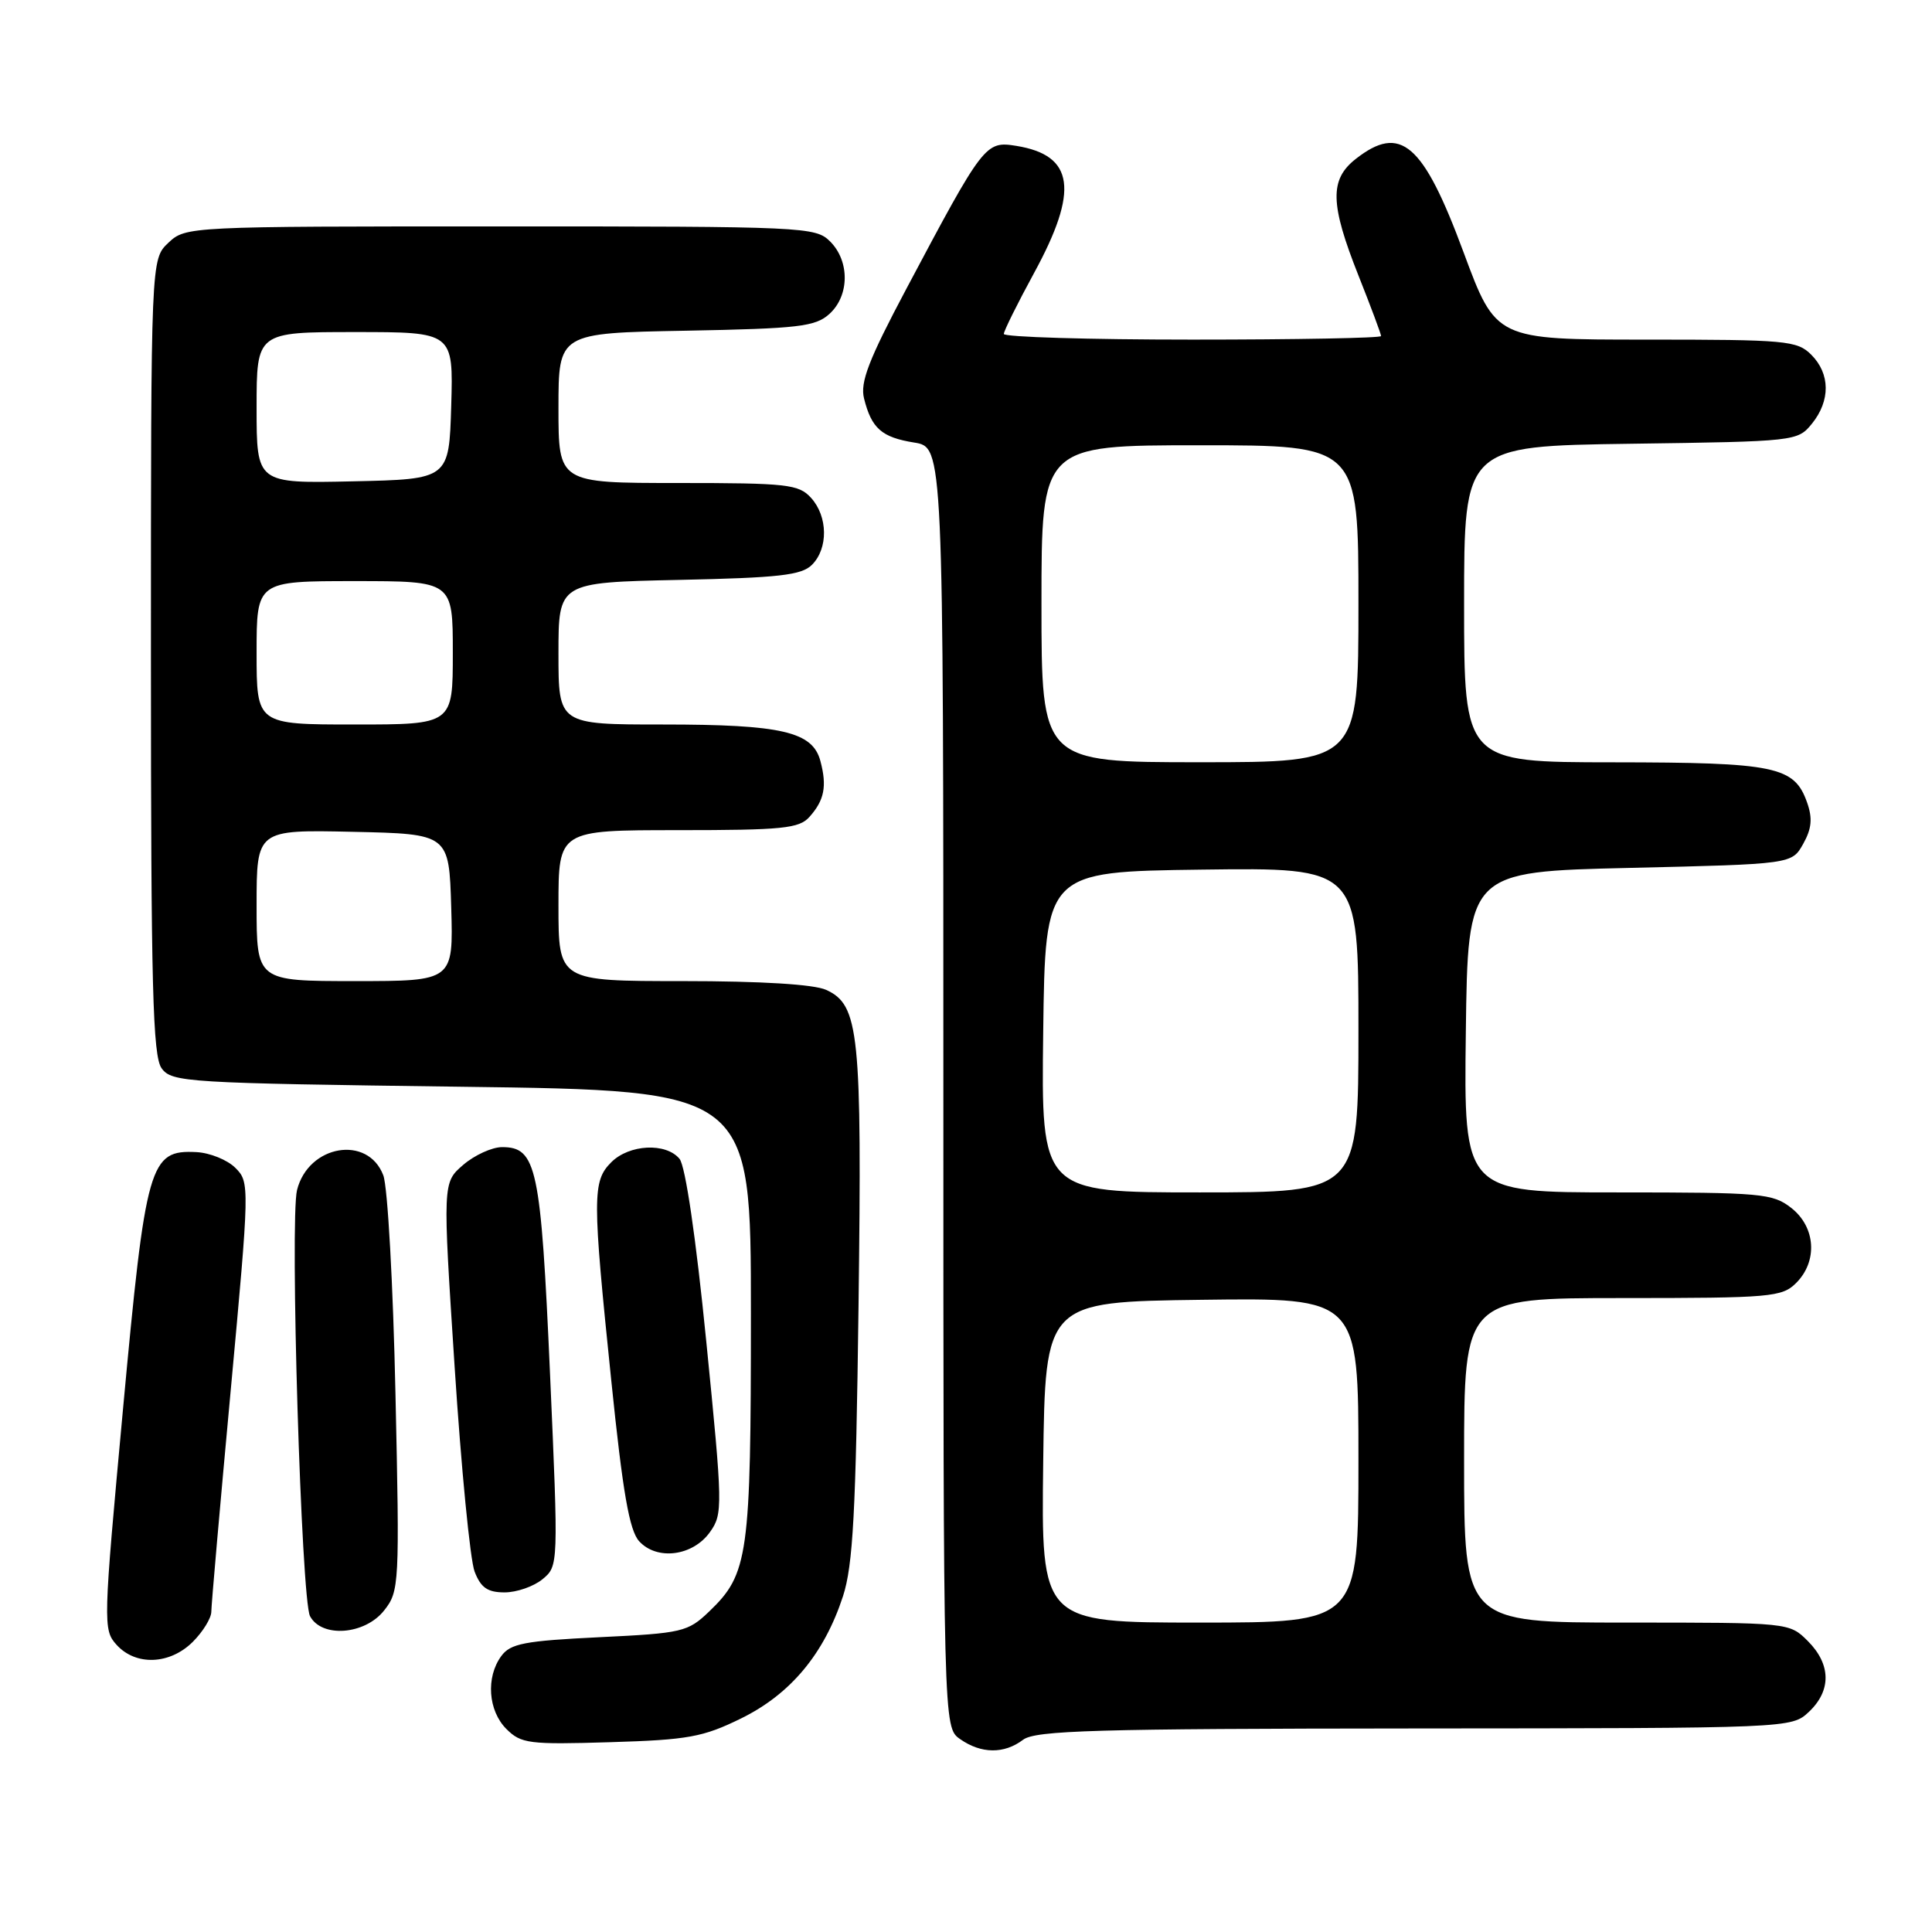 <?xml version="1.0" encoding="UTF-8" standalone="no"?>
<!DOCTYPE svg PUBLIC "-//W3C//DTD SVG 1.1//EN" "http://www.w3.org/Graphics/SVG/1.1/DTD/svg11.dtd" >
<svg xmlns="http://www.w3.org/2000/svg" xmlns:xlink="http://www.w3.org/1999/xlink" version="1.1" viewBox="0 0 256 256">
 <g >
 <path fill="currentColor"
d=" M 135.56 230.53 C 137.20 229.29 145.11 229.06 187.44 229.03 C 237.31 229.00 237.37 229.00 239.69 226.83 C 242.68 224.01 242.63 220.54 239.55 217.45 C 237.09 215.00 237.09 215.00 215.55 215.00 C 194.00 215.00 194.00 215.00 194.00 193.50 C 194.00 172.00 194.00 172.00 215.00 172.00 C 234.67 172.00 236.13 171.87 238.00 170.00 C 240.88 167.12 240.59 162.61 237.37 160.07 C 234.90 158.13 233.45 158.00 214.35 158.00 C 193.96 158.00 193.96 158.00 194.23 136.75 C 194.50 115.50 194.50 115.50 215.96 115.00 C 237.43 114.50 237.43 114.50 238.93 111.82 C 240.06 109.81 240.19 108.43 239.45 106.34 C 237.76 101.54 235.29 101.03 213.75 101.01 C 194.00 101.00 194.00 101.00 194.00 80.05 C 194.00 59.11 194.00 59.11 216.09 58.80 C 237.93 58.50 238.20 58.47 240.09 56.14 C 242.56 53.09 242.52 49.52 240.00 47.00 C 238.13 45.13 236.67 45.00 218.11 45.00 C 198.22 45.00 198.22 45.00 193.93 33.43 C 188.57 18.96 185.59 16.39 179.63 21.07 C 176.16 23.80 176.24 27.03 180.00 36.50 C 181.65 40.65 183.00 44.27 183.00 44.53 C 183.00 44.79 171.75 45.00 158.00 45.00 C 144.25 45.00 133.01 44.66 133.01 44.25 C 133.02 43.84 134.82 40.21 137.01 36.19 C 142.99 25.22 142.35 20.58 134.68 19.33 C 130.57 18.67 130.36 18.94 120.08 38.30 C 115.10 47.68 113.95 50.66 114.49 52.80 C 115.48 56.77 116.83 57.95 121.13 58.64 C 125.00 59.26 125.00 59.26 125.00 144.07 C 125.00 228.89 125.00 228.89 127.22 230.44 C 130.01 232.40 133.05 232.43 135.56 230.53 Z  M 98.20 227.70 C 104.76 224.48 109.21 219.13 111.70 211.51 C 113.03 207.41 113.41 200.42 113.76 173.03 C 114.22 136.77 113.85 133.16 109.46 131.16 C 107.85 130.43 100.84 130.00 90.45 130.00 C 74.00 130.00 74.00 130.00 74.00 120.00 C 74.00 110.00 74.00 110.00 89.85 110.00 C 103.67 110.00 105.89 109.78 107.25 108.25 C 109.23 106.04 109.60 104.19 108.71 100.85 C 107.68 96.95 103.61 96.00 87.85 96.00 C 74.00 96.00 74.00 96.00 74.00 86.59 C 74.00 77.18 74.00 77.18 89.97 76.84 C 103.21 76.56 106.22 76.22 107.59 74.84 C 109.76 72.67 109.71 68.44 107.47 65.97 C 105.84 64.17 104.33 64.00 89.85 64.00 C 74.00 64.00 74.00 64.00 74.00 54.07 C 74.00 44.13 74.00 44.13 90.90 43.82 C 105.85 43.54 108.04 43.28 109.90 41.60 C 112.57 39.18 112.61 34.61 110.00 32.00 C 108.06 30.06 106.67 30.00 66.31 30.00 C 24.89 30.00 24.61 30.01 22.31 32.17 C 20.00 34.35 20.00 34.35 20.00 86.98 C 20.00 130.85 20.24 139.94 21.42 141.56 C 22.77 143.41 24.69 143.52 61.17 144.00 C 99.50 144.50 99.50 144.50 99.50 174.00 C 99.50 206.18 99.17 208.55 93.97 213.53 C 91.14 216.24 90.43 216.41 79.41 216.94 C 69.49 217.42 67.63 217.78 66.42 219.44 C 64.36 222.25 64.68 226.68 67.10 229.10 C 69.04 231.04 70.09 231.18 80.85 230.85 C 91.18 230.54 93.15 230.18 98.20 227.70 Z  M 25.55 217.55 C 26.90 216.20 28.00 214.40 28.00 213.56 C 28.00 212.72 29.15 199.57 30.56 184.35 C 33.08 157.04 33.09 156.65 31.19 154.75 C 30.13 153.69 27.81 152.75 26.02 152.66 C 19.81 152.35 19.32 154.05 16.30 186.70 C 13.67 215.17 13.64 215.95 15.45 217.95 C 18.00 220.76 22.51 220.58 25.55 217.55 Z  M 50.91 213.38 C 52.91 210.85 52.96 209.95 52.40 184.63 C 52.09 170.26 51.37 157.26 50.79 155.74 C 48.75 150.35 40.87 151.69 39.36 157.68 C 38.39 161.58 39.92 211.98 41.08 214.15 C 42.64 217.07 48.37 216.62 50.91 213.38 Z  M 71.89 209.25 C 74.00 207.51 74.00 207.41 72.88 182.00 C 71.67 154.66 71.11 152.00 66.53 152.00 C 65.20 152.00 62.88 153.06 61.38 154.35 C 58.65 156.70 58.65 156.70 60.24 181.10 C 61.11 194.52 62.30 206.74 62.89 208.25 C 63.71 210.38 64.61 211.00 66.86 211.00 C 68.47 211.00 70.73 210.21 71.89 209.25 Z  M 94.08 203.00 C 95.79 200.60 95.77 199.62 93.59 177.80 C 92.21 163.93 90.82 154.49 90.04 153.55 C 88.24 151.38 83.38 151.62 81.00 154.00 C 78.48 156.52 78.48 158.56 81.00 182.96 C 82.52 197.77 83.39 202.78 84.69 204.22 C 87.05 206.81 91.81 206.20 94.08 203.00 Z  M 138.23 193.75 C 138.50 172.50 138.50 172.50 159.25 172.23 C 180.00 171.96 180.00 171.96 180.00 193.48 C 180.00 215.00 180.00 215.00 158.98 215.00 C 137.96 215.00 137.96 215.00 138.23 193.75 Z  M 138.23 136.75 C 138.50 115.50 138.50 115.50 159.25 115.23 C 180.00 114.96 180.00 114.96 180.00 136.48 C 180.00 158.00 180.00 158.00 158.98 158.00 C 137.96 158.00 137.96 158.00 138.23 136.75 Z  M 138.00 80.00 C 138.00 59.00 138.00 59.00 159.00 59.00 C 180.00 59.00 180.00 59.00 180.00 80.00 C 180.00 101.00 180.00 101.00 159.00 101.00 C 138.00 101.00 138.00 101.00 138.00 80.00 Z  M 34.00 119.97 C 34.00 109.94 34.00 109.94 46.75 110.22 C 59.50 110.50 59.50 110.50 59.79 120.25 C 60.07 130.00 60.07 130.00 47.04 130.00 C 34.00 130.00 34.00 130.00 34.00 119.97 Z  M 34.00 86.50 C 34.00 77.00 34.00 77.00 47.00 77.00 C 60.00 77.00 60.00 77.00 60.00 86.50 C 60.00 96.00 60.00 96.00 47.00 96.00 C 34.00 96.00 34.00 96.00 34.00 86.50 Z  M 34.00 54.03 C 34.00 44.00 34.00 44.00 47.04 44.00 C 60.07 44.00 60.07 44.00 59.79 53.75 C 59.50 63.50 59.50 63.50 46.75 63.78 C 34.00 64.06 34.00 64.06 34.00 54.03 Z "/>
</g>
</svg>